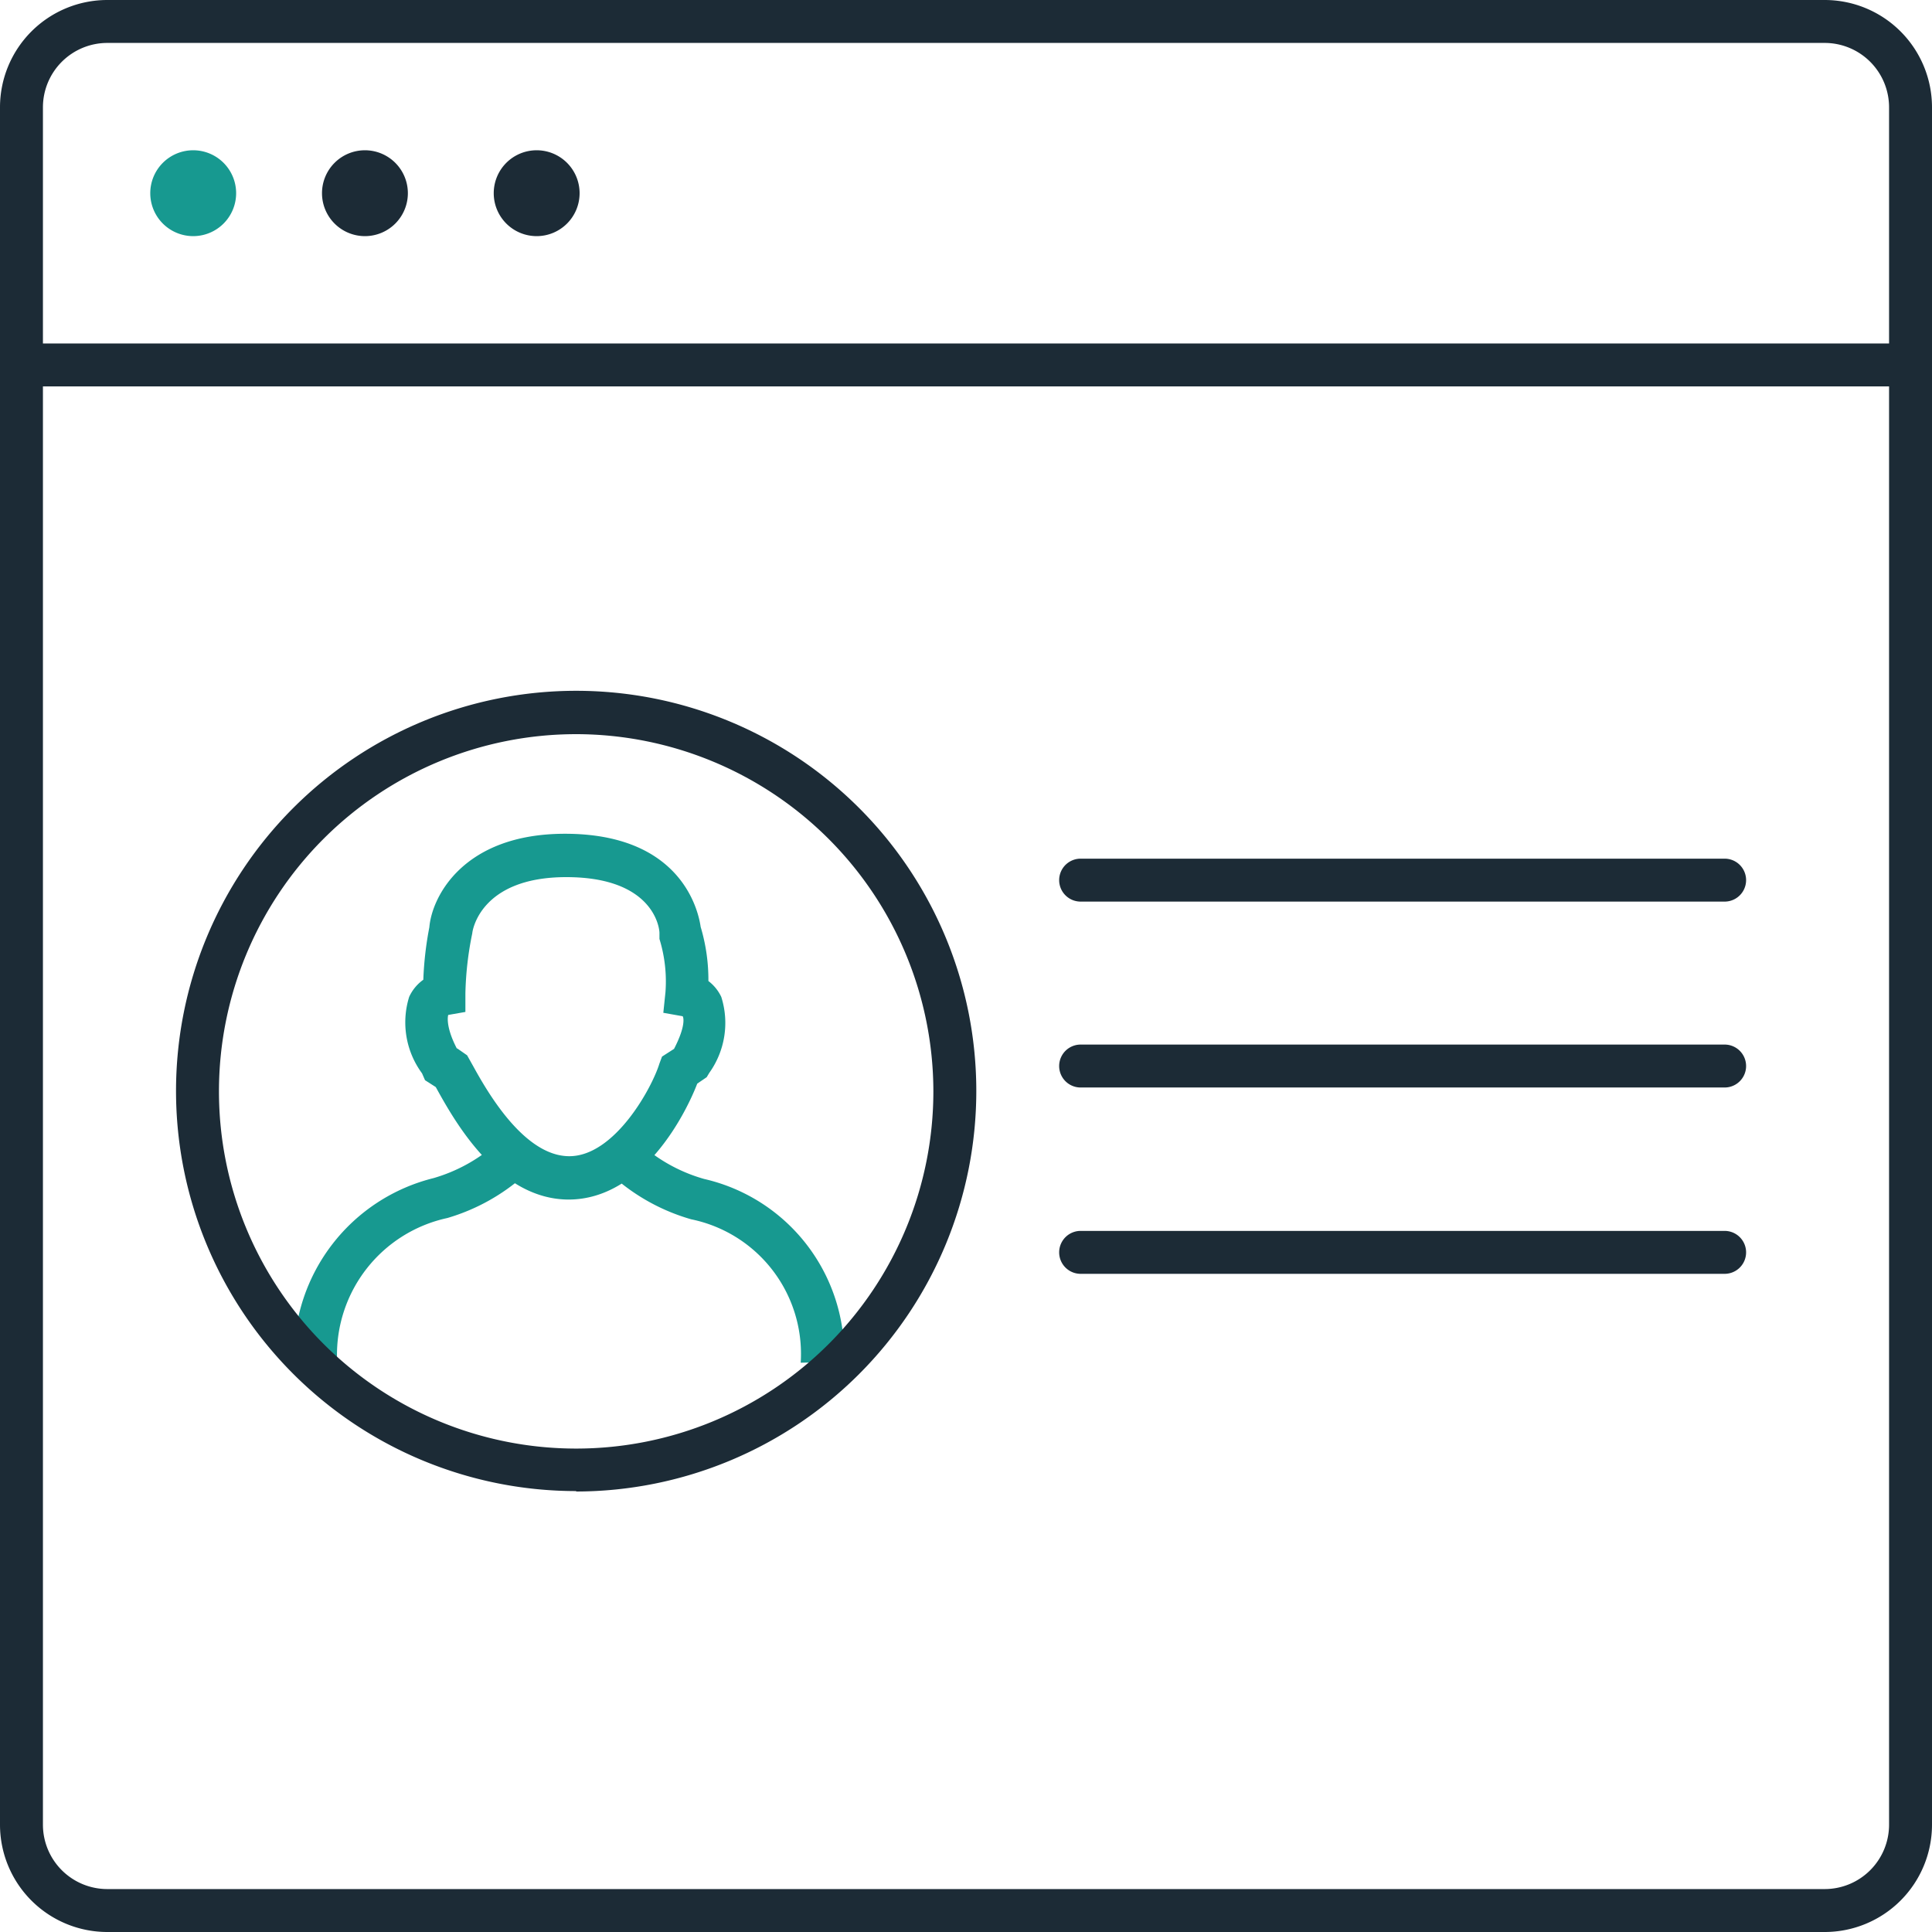<svg xmlns="http://www.w3.org/2000/svg" viewBox="0 0 45 45"><defs><style>.a{fill:#1c2b36}.b{fill:#179990}</style></defs><title>profile</title><path d="M42.5 45h-40A2.5 2.5 0 0 1 0 42.5v-40A2.5 2.5 0 0 1 2.5 0h40A2.5 2.5 0 0 1 45 2.5v40a2.5 2.5 0 0 1-2.5 2.5zM2.5 1A1.5 1.5 0 0 0 1 2.5v40A1.5 1.5 0 0 0 2.5 44h40a1.5 1.5 0 0 0 1.5-1.5v-40A1.5 1.5 0 0 0 42.5 1z" class="a"/><path d="M4.5 5.5a1 1 0 1 1 1-1 1 1 0 0 1-1 1zm0-1.5v.5z" class="b"/><path d="M8.5 5.5a1 1 0 1 1 1-1 1 1 0 0 1-1 1zm0-1.5v.5zm4 1.5a1 1 0 1 1 1-1 1 1 0 0 1-1 1zm0-1.5v.5zM.5 8h44v1H.5z" class="a"/><path d="M13.25 27.94c-1.65 0-2.67-1.84-3.1-2.62l-.25-.16-.07-.16a2 2 0 0 1-.3-1.78 1 1 0 0 1 .33-.4A7.9 7.9 0 0 1 10 21.6c.06-.72.8-2.18 3.16-2.18 2.68 0 3.1 1.75 3.16 2.17a4.3 4.3 0 0 1 .18 1.26 1 1 0 0 1 .3.37 2 2 0 0 1-.28 1.77l-.06.1-.22.15c-.24.63-1.24 2.7-3 2.7zm-2.6-3.52l.23.16.14.25c.32.58 1.18 2.1 2.24 2.1s1.93-1.6 2.1-2.16l.06-.16.28-.18c.28-.54.22-.74.2-.76l-.45-.08.05-.48a3.36 3.36 0 0 0-.14-1.24v-.14c0-.13-.15-1.3-2.17-1.3S11 21.7 11 21.74a7.63 7.63 0 0 0-.16 1.4v.43l-.4.07s-.08.24.2.78zM7.85 31.64h-1a4.28 4.28 0 0 1 3.25-4.2 3.8 3.8 0 0 0 1.42-.77l.7.7a4.68 4.68 0 0 1-1.8 1 3.26 3.26 0 0 0-2.57 3.27zm10.8.1a3.2 3.2 0 0 0-2.55-3.34 4.68 4.68 0 0 1-1.82-1l.7-.7a3.77 3.77 0 0 0 1.42.76 4.2 4.2 0 0 1 3.26 4.26z" class="b"/><path d="M13.42 34.73a9.32 9.32 0 1 1 9.32-9.32 9.33 9.33 0 0 1-9.32 9.33zm0-17.63a8.32 8.32 0 1 0 8.32 8.32 8.33 8.33 0 0 0-8.32-8.32zM40.17 21h-15a.5.5 0 0 1 0-1h15a.5.5 0 0 1 0 1zm0 4.33h-15a.5.5 0 0 1 0-1h15a.5.5 0 0 1 0 1zm0 4.34h-15a.5.5 0 0 1 0-1h15a.5.5 0 0 1 0 1z" class="a"/></svg>